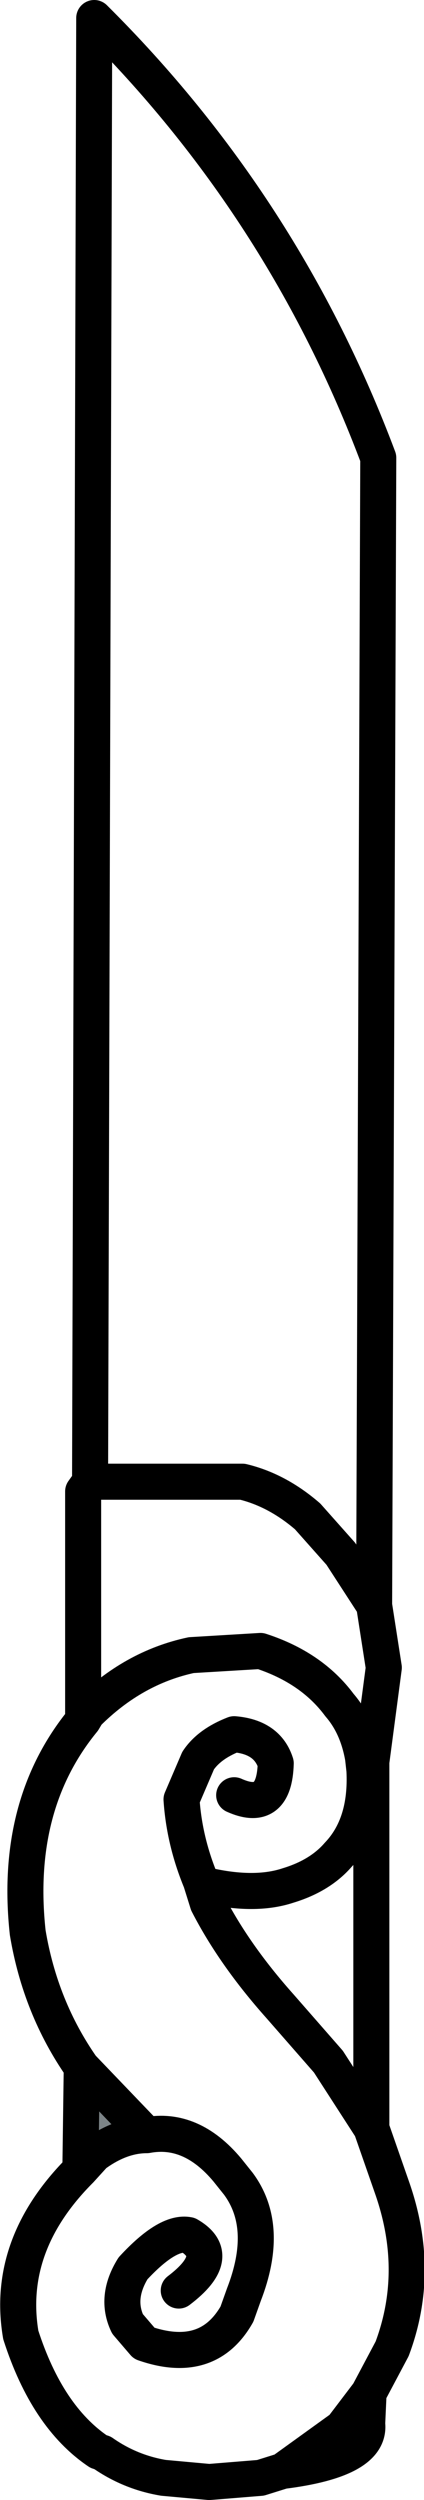 <?xml version="1.0" encoding="UTF-8" standalone="no"?>
<svg xmlns:xlink="http://www.w3.org/1999/xlink" height="90.1px" width="15.3px" xmlns="http://www.w3.org/2000/svg">
  <g transform="matrix(1.0, 0.0, 0.0, 1.0, 7.65, 45.05)">
    <path d="M5.65 41.2 L5.6 42.3 Q5.75 43.6 2.55 44.0 L4.7 42.45 5.65 41.2 M-4.75 33.15 L-4.7 29.45 -2.35 31.9 Q-3.3 31.9 -4.25 32.6 L-4.75 33.15" fill="#7c8487" fill-rule="evenodd" stroke="none"/>
    <path d="M-4.7 29.45 Q-6.2 27.3 -6.65 24.6 -7.15 20.0 -4.65 16.95 L-4.65 8.7 -4.4 8.35 -4.25 -44.4 Q2.6 -37.6 6.0 -28.55 L5.85 12.8 6.2 15.05 5.75 18.45 5.75 31.65 6.5 33.8 Q7.55 36.8 6.5 39.6 L5.65 41.2 5.6 42.3 Q5.75 43.6 2.55 44.0 L1.75 44.25 -0.1 44.4 -1.75 44.25 Q-2.95 44.05 -3.95 43.35 L-4.1 43.3 Q-5.95 42.05 -6.9 39.1 -7.45 35.85 -4.75 33.15 L-4.7 29.45 -2.35 31.9 Q-0.75 31.6 0.55 33.15 L0.95 33.65 Q2.1 35.2 1.15 37.65 L0.9 38.35 Q-0.15 40.2 -2.45 39.4 L-3.05 38.7 Q-3.5 37.75 -2.85 36.7 -1.6 35.35 -0.85 35.5 0.45 36.25 -1.2 37.5 M5.75 31.65 L4.2 29.25 2.45 27.25 Q0.8 25.4 -0.15 23.55 L-0.4 22.75 Q-1.0 21.3 -1.1 19.8 L-0.5 18.4 Q-0.1 17.8 0.8 17.45 2.0 17.55 2.3 18.5 2.25 20.3 0.8 19.65 M-4.65 16.95 L-4.5 16.7 Q-2.85 15.05 -0.75 14.6 L1.75 14.45 Q3.6 15.05 4.6 16.4 5.25 17.15 5.45 18.3 L5.5 18.75 Q5.6 20.7 4.55 21.8 3.9 22.55 2.75 22.9 1.55 23.3 -0.2 22.9 L-0.4 22.75 M-4.75 33.15 L-4.25 32.6 Q-3.3 31.9 -2.35 31.9 M5.85 12.8 L4.65 10.95 3.45 9.6 Q2.35 8.65 1.1 8.35 L-4.4 8.35 M2.55 44.0 L4.7 42.45 5.65 41.2" fill="none" stroke="#000000" stroke-linecap="round" stroke-linejoin="round" stroke-width="1.3"/>
  </g>
</svg>
